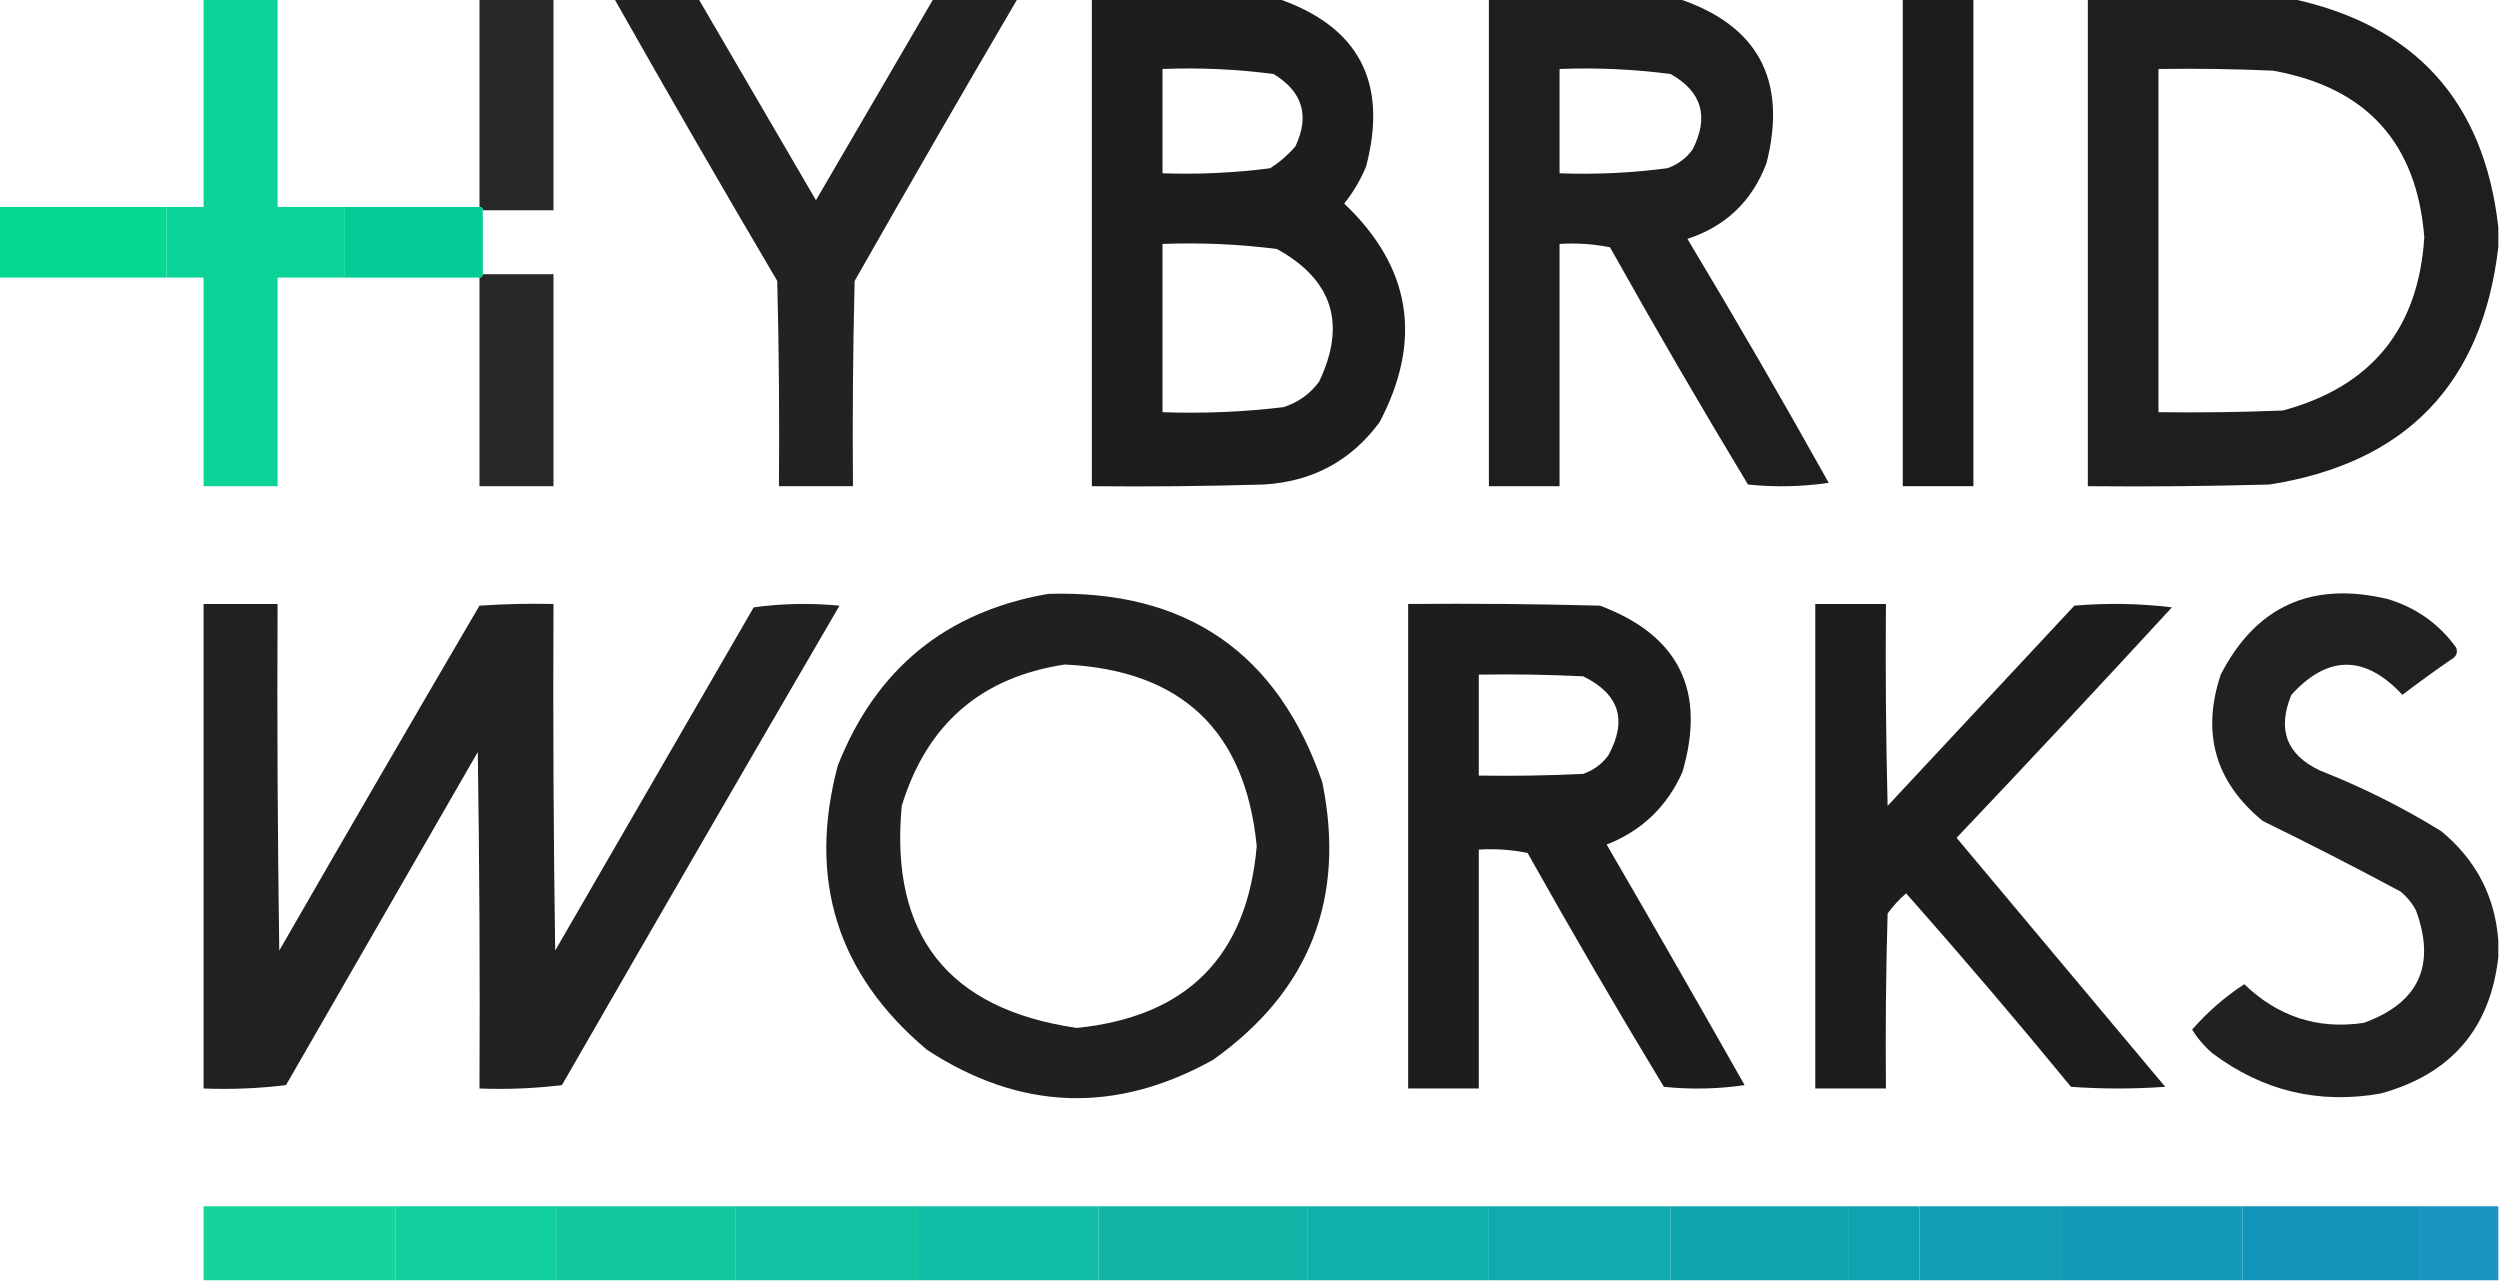 <?xml version="1.0" encoding="UTF-8"?>
<!DOCTYPE svg PUBLIC "-//W3C//DTD SVG 1.1//EN" "http://www.w3.org/Graphics/SVG/1.1/DTD/svg11.dtd">
<svg xmlns="http://www.w3.org/2000/svg" version="1.1" width="743px" height="381px" style="shape-rendering:geometricPrecision; text-rendering:geometricPrecision; image-rendering:optimizeQuality; fill-rule:evenodd; clip-rule:evenodd" xmlns:xlink="http://www.w3.org/1999/xlink">
<g><path style="opacity:0.95" fill="#00d192" d="M 60.5,-0.5 C 67.833,-0.5 75.167,-0.5 82.5,-0.5C 82.5,20.167 82.5,40.833 82.5,61.5C 89.167,61.5 95.833,61.5 102.5,61.5C 102.5,68.5 102.5,75.5 102.5,82.5C 95.833,82.5 89.167,82.5 82.5,82.5C 82.5,103.167 82.5,123.833 82.5,144.5C 75.167,144.5 67.833,144.5 60.5,144.5C 60.5,123.833 60.5,103.167 60.5,82.5C 56.833,82.5 53.167,82.5 49.5,82.5C 49.5,75.5 49.5,68.5 49.5,61.5C 53.167,61.5 56.833,61.5 60.5,61.5C 60.5,40.833 60.5,20.167 60.5,-0.5 Z"/></g>
<g><path style="opacity:0.918" fill="#151615" d="M 142.5,-0.5 C 149.833,-0.5 157.167,-0.5 164.5,-0.5C 164.5,20.5 164.5,41.5 164.5,62.5C 157.5,62.5 150.5,62.5 143.5,62.5C 143.5,61.833 143.167,61.5 142.5,61.5C 142.5,40.833 142.5,20.167 142.5,-0.5 Z"/></g>
<g><path style="opacity:0.945" fill="#151615" d="M 182.5,-0.5 C 190.833,-0.5 199.167,-0.5 207.5,-0.5C 219.139,19.483 230.806,39.483 242.5,59.5C 254.194,39.483 265.861,19.483 277.5,-0.5C 285.833,-0.5 294.167,-0.5 302.5,-0.5C 286.161,27.354 269.995,55.354 254,83.5C 253.5,103.831 253.333,124.164 253.5,144.5C 246.167,144.5 238.833,144.5 231.5,144.5C 231.667,124.164 231.5,103.831 231,83.5C 214.569,55.636 198.402,27.636 182.5,-0.5 Z"/></g>
<g><path style="opacity:0.967" fill="#151615" d="M 324.5,-0.5 C 342.833,-0.5 361.167,-0.5 379.5,-0.5C 403.785,7.727 412.618,24.394 406,49.5C 404.337,53.496 402.171,57.163 399.5,60.5C 419.38,79.364 422.88,101.031 410,125.5C 401.478,137.014 389.978,143.181 375.5,144C 358.503,144.5 341.503,144.667 324.5,144.5C 324.5,96.167 324.5,47.833 324.5,-0.5 Z M 345.5,20.5 C 356.578,20.069 367.578,20.569 378.5,22C 387.129,27.221 389.296,34.388 385,43.5C 382.795,46.04 380.295,48.207 377.5,50C 366.889,51.375 356.222,51.875 345.5,51.5C 345.5,41.167 345.5,30.833 345.5,20.5 Z M 345.5,72.5 C 356.91,72.067 368.244,72.567 379.5,74C 396.069,83.144 400.236,96.31 392,113.5C 389.292,117.104 385.792,119.604 381.5,121C 369.576,122.438 357.576,122.938 345.5,122.5C 345.5,105.833 345.5,89.167 345.5,72.5 Z"/></g>
<g><path style="opacity:0.962" fill="#151615" d="M 442.5,-0.5 C 461.167,-0.5 479.833,-0.5 498.5,-0.5C 522.449,7.385 531.282,23.718 525,48.5C 520.741,59.759 512.908,67.259 501.5,71C 515.879,94.921 529.879,119.088 543.5,143.5C 535.521,144.665 527.521,144.832 519.5,144C 505.455,120.746 491.788,97.246 478.5,73.5C 473.544,72.506 468.544,72.172 463.5,72.5C 463.5,96.5 463.5,120.5 463.5,144.5C 456.5,144.5 449.5,144.5 442.5,144.5C 442.5,96.167 442.5,47.833 442.5,-0.5 Z M 463.5,20.5 C 474.578,20.069 485.578,20.569 496.5,22C 505.844,27.252 508.011,34.752 503,44.5C 501.062,47.106 498.562,48.939 495.5,50C 484.898,51.403 474.231,51.903 463.5,51.5C 463.5,41.167 463.5,30.833 463.5,20.5 Z"/></g>
<g><path style="opacity:0.97" fill="#151615" d="M 565.5,-0.5 C 572.5,-0.5 579.5,-0.5 586.5,-0.5C 586.5,47.833 586.5,96.167 586.5,144.5C 579.5,144.5 572.5,144.5 565.5,144.5C 565.5,96.167 565.5,47.833 565.5,-0.5 Z"/></g>
<g><path style="opacity:0.962" fill="#151615" d="M 620.5,-0.5 C 640.5,-0.5 660.5,-0.5 680.5,-0.5C 717.582,7.247 738.248,29.913 742.5,67.5C 742.5,69.5 742.5,71.5 742.5,73.5C 737.718,114.118 715.051,137.618 674.5,144C 656.503,144.5 638.503,144.667 620.5,144.5C 620.5,96.167 620.5,47.833 620.5,-0.5 Z M 641.5,20.5 C 652.838,20.334 664.172,20.5 675.5,21C 703.282,25.946 718.282,42.446 720.5,70.5C 718.796,97.703 704.796,114.87 678.5,122C 666.171,122.5 653.838,122.667 641.5,122.5C 641.5,88.5 641.5,54.5 641.5,20.5 Z"/></g>
<g><path style="opacity:0.976" fill="#00d790" d="M -0.5,61.5 C 16.167,61.5 32.833,61.5 49.5,61.5C 49.5,68.5 49.5,75.5 49.5,82.5C 32.833,82.5 16.167,82.5 -0.5,82.5C -0.5,75.5 -0.5,68.5 -0.5,61.5 Z"/></g>
<g><path style="opacity:0.977" fill="#00cb95" d="M 102.5,61.5 C 115.833,61.5 129.167,61.5 142.5,61.5C 143.167,61.5 143.5,61.833 143.5,62.5C 143.5,68.833 143.5,75.167 143.5,81.5C 143.5,82.167 143.167,82.5 142.5,82.5C 129.167,82.5 115.833,82.5 102.5,82.5C 102.5,75.5 102.5,68.5 102.5,61.5 Z"/></g>
<g><path style="opacity:0.918" fill="#151615" d="M 143.5,81.5 C 150.5,81.5 157.5,81.5 164.5,81.5C 164.5,102.5 164.5,123.5 164.5,144.5C 157.167,144.5 149.833,144.5 142.5,144.5C 142.5,123.833 142.5,103.167 142.5,82.5C 143.167,82.5 143.5,82.167 143.5,81.5 Z"/></g>
<g><path style="opacity:0.956" fill="#151615" d="M 311.5,176.5 C 352.534,175.249 379.701,193.915 393,232.5C 400.015,267.134 389.182,294.634 360.5,315C 331.515,331.111 303.182,330.111 275.5,312C 248.805,289.575 239.972,261.409 249,227.5C 260.355,198.756 281.189,181.756 311.5,176.5 Z M 316.5,197.5 C 351.139,199.142 370.139,217.142 373.5,251.5C 370.642,284.192 352.808,302.192 320,305.5C 281.746,299.918 264.412,277.918 268,239.5C 275.438,215.217 291.605,201.217 316.5,197.5 Z"/></g>
<g><path style="opacity:0.951" fill="#151615" d="M 742.5,279.5 C 742.5,281.167 742.5,282.833 742.5,284.5C 740.058,305.787 728.391,319.287 707.5,325C 689.11,328.236 672.443,324.236 657.5,313C 655.112,310.95 653.112,308.616 651.5,306C 656.024,300.812 661.191,296.312 667,292.5C 677.031,302.178 688.864,306.011 702.5,304C 718.875,298.08 724.042,286.914 718,270.5C 716.859,268.391 715.359,266.558 713.5,265C 699.99,257.745 686.323,250.745 672.5,244C 658.382,232.432 654.215,217.932 660,200.5C 670.433,180.207 686.933,172.707 709.5,178C 718.025,180.538 724.858,185.371 730,192.5C 730.507,193.996 730.007,195.163 728.5,196C 723.578,199.378 718.745,202.878 714,206.5C 702.849,194.584 691.849,194.584 681,206.5C 676.732,216.826 679.565,224.326 689.5,229C 702.058,233.946 714.058,239.946 725.5,247C 735.839,255.515 741.505,266.348 742.5,279.5 Z"/></g>
<g><path style="opacity:0.952" fill="#151615" d="M 60.5,179.5 C 67.833,179.5 75.167,179.5 82.5,179.5C 82.333,213.835 82.5,248.168 83,282.5C 102.707,248.251 122.54,214.085 142.5,180C 149.826,179.5 157.159,179.334 164.5,179.5C 164.333,213.835 164.5,248.168 165,282.5C 184.667,248.5 204.333,214.5 224,180.5C 232.421,179.351 240.921,179.184 249.5,180C 221.874,227.418 194.374,274.918 167,322.5C 158.919,323.482 150.752,323.816 142.5,323.5C 142.667,290.165 142.5,256.832 142,223.5C 123,256.5 104,289.5 85,322.5C 76.919,323.482 68.752,323.816 60.5,323.5C 60.5,275.5 60.5,227.5 60.5,179.5 Z"/></g>
<g><path style="opacity:0.967" fill="#151615" d="M 418.5,179.5 C 437.503,179.333 456.503,179.5 475.5,180C 498.974,188.782 507.141,205.282 500,229.5C 495.414,239.754 487.914,246.92 477.5,251C 491.293,274.752 504.96,298.585 518.5,322.5C 510.521,323.665 502.521,323.832 494.5,323C 480.621,300.079 467.121,276.913 454,253.5C 449.263,252.531 444.43,252.197 439.5,252.5C 439.5,276.167 439.5,299.833 439.5,323.5C 432.5,323.5 425.5,323.5 418.5,323.5C 418.5,275.5 418.5,227.5 418.5,179.5 Z M 439.5,200.5 C 449.839,200.334 460.172,200.5 470.5,201C 481.237,206.21 483.737,214.043 478,224.5C 476.062,227.106 473.562,228.939 470.5,230C 460.172,230.5 449.839,230.666 439.5,230.5C 439.5,220.5 439.5,210.5 439.5,200.5 Z"/></g>
<g><path style="opacity:0.965" fill="#151615" d="M 539.5,179.5 C 546.5,179.5 553.5,179.5 560.5,179.5C 560.333,199.503 560.5,219.503 561,239.5C 579.5,219.667 598,199.833 616.5,180C 626.184,179.168 635.851,179.335 645.5,180.5C 624.35,203.484 603.017,226.317 581.5,249C 602.167,273.667 622.833,298.333 643.5,323C 634.167,323.667 624.833,323.667 615.5,323C 599.512,303.514 583.179,284.348 566.5,265.5C 564.443,267.269 562.61,269.269 561,271.5C 560.5,288.83 560.333,306.163 560.5,323.5C 553.5,323.5 546.5,323.5 539.5,323.5C 539.5,275.5 539.5,227.5 539.5,179.5 Z"/></g>
<g><path style="opacity:0.921" fill="#00d093" d="M 117.5,358.5 C 117.5,365.833 117.5,373.167 117.5,380.5C 98.5,380.5 79.5,380.5 60.5,380.5C 60.5,373.167 60.5,365.833 60.5,358.5C 79.5,358.5 98.5,358.5 117.5,358.5 Z"/></g>
<g><path style="opacity:0.932" fill="#00ca96" d="M 117.5,358.5 C 133.5,358.5 149.5,358.5 165.5,358.5C 165.5,365.833 165.5,373.167 165.5,380.5C 149.5,380.5 133.5,380.5 117.5,380.5C 117.5,373.167 117.5,365.833 117.5,358.5 Z"/></g>
<g><path style="opacity:0.932" fill="#00c499" d="M 165.5,358.5 C 183.167,358.5 200.833,358.5 218.5,358.5C 218.5,365.833 218.5,373.167 218.5,380.5C 200.833,380.5 183.167,380.5 165.5,380.5C 165.5,373.167 165.5,365.833 165.5,358.5 Z"/></g>
<g><path style="opacity:0.932" fill="#00be9c" d="M 218.5,358.5 C 236.5,358.5 254.5,358.5 272.5,358.5C 272.5,365.833 272.5,373.167 272.5,380.5C 254.5,380.5 236.5,380.5 218.5,380.5C 218.5,373.167 218.5,365.833 218.5,358.5 Z"/></g>
<g><path style="opacity:0.932" fill="#00b89f" d="M 272.5,358.5 C 290.5,358.5 308.5,358.5 326.5,358.5C 326.5,365.833 326.5,373.167 326.5,380.5C 308.5,380.5 290.5,380.5 272.5,380.5C 272.5,373.167 272.5,365.833 272.5,358.5 Z"/></g>
<g><path style="opacity:0.932" fill="#00b1a2" d="M 326.5,358.5 C 347.167,358.5 367.833,358.5 388.5,358.5C 388.5,365.833 388.5,373.167 388.5,380.5C 367.833,380.5 347.167,380.5 326.5,380.5C 326.5,373.167 326.5,365.833 326.5,358.5 Z"/></g>
<g><path style="opacity:0.932" fill="#00aba5" d="M 388.5,358.5 C 406.5,358.5 424.5,358.5 442.5,358.5C 442.5,365.833 442.5,373.167 442.5,380.5C 424.5,380.5 406.5,380.5 388.5,380.5C 388.5,373.167 388.5,365.833 388.5,358.5 Z"/></g>
<g><path style="opacity:0.932" fill="#00a5a9" d="M 442.5,358.5 C 460.5,358.5 478.5,358.5 496.5,358.5C 496.5,365.833 496.5,373.167 496.5,380.5C 478.5,380.5 460.5,380.5 442.5,380.5C 442.5,373.167 442.5,365.833 442.5,358.5 Z"/></g>
<g><path style="opacity:0.932" fill="#009fab" d="M 496.5,358.5 C 514.167,358.5 531.833,358.5 549.5,358.5C 549.5,365.833 549.5,373.167 549.5,380.5C 531.833,380.5 514.167,380.5 496.5,380.5C 496.5,373.167 496.5,365.833 496.5,358.5 Z"/></g>
<g><path style="opacity:0.932" fill="#009bad" d="M 549.5,358.5 C 556.5,358.5 563.5,358.5 570.5,358.5C 570.5,365.833 570.5,373.167 570.5,380.5C 563.5,380.5 556.5,380.5 549.5,380.5C 549.5,373.167 549.5,365.833 549.5,358.5 Z"/></g>
<g><path style="opacity:0.932" fill="#0097af" d="M 570.5,358.5 C 584.5,358.5 598.5,358.5 612.5,358.5C 612.5,365.833 612.5,373.167 612.5,380.5C 598.5,380.5 584.5,380.5 570.5,380.5C 570.5,373.167 570.5,365.833 570.5,358.5 Z"/></g>
<g><path style="opacity:0.932" fill="#0092b2" d="M 612.5,358.5 C 630.5,358.5 648.5,358.5 666.5,358.5C 666.5,365.833 666.5,373.167 666.5,380.5C 648.5,380.5 630.5,380.5 612.5,380.5C 612.5,373.167 612.5,365.833 612.5,358.5 Z"/></g>
<g><path style="opacity:0.932" fill="#008bb5" d="M 666.5,358.5 C 684.167,358.5 701.833,358.5 719.5,358.5C 719.5,365.833 719.5,373.167 719.5,380.5C 701.833,380.5 684.167,380.5 666.5,380.5C 666.5,373.167 666.5,365.833 666.5,358.5 Z"/></g>
<g><path style="opacity:0.902" fill="#0088b7" d="M 719.5,358.5 C 727.167,358.5 734.833,358.5 742.5,358.5C 742.5,365.833 742.5,373.167 742.5,380.5C 734.833,380.5 727.167,380.5 719.5,380.5C 719.5,373.167 719.5,365.833 719.5,358.5 Z"/></g>
</svg>
